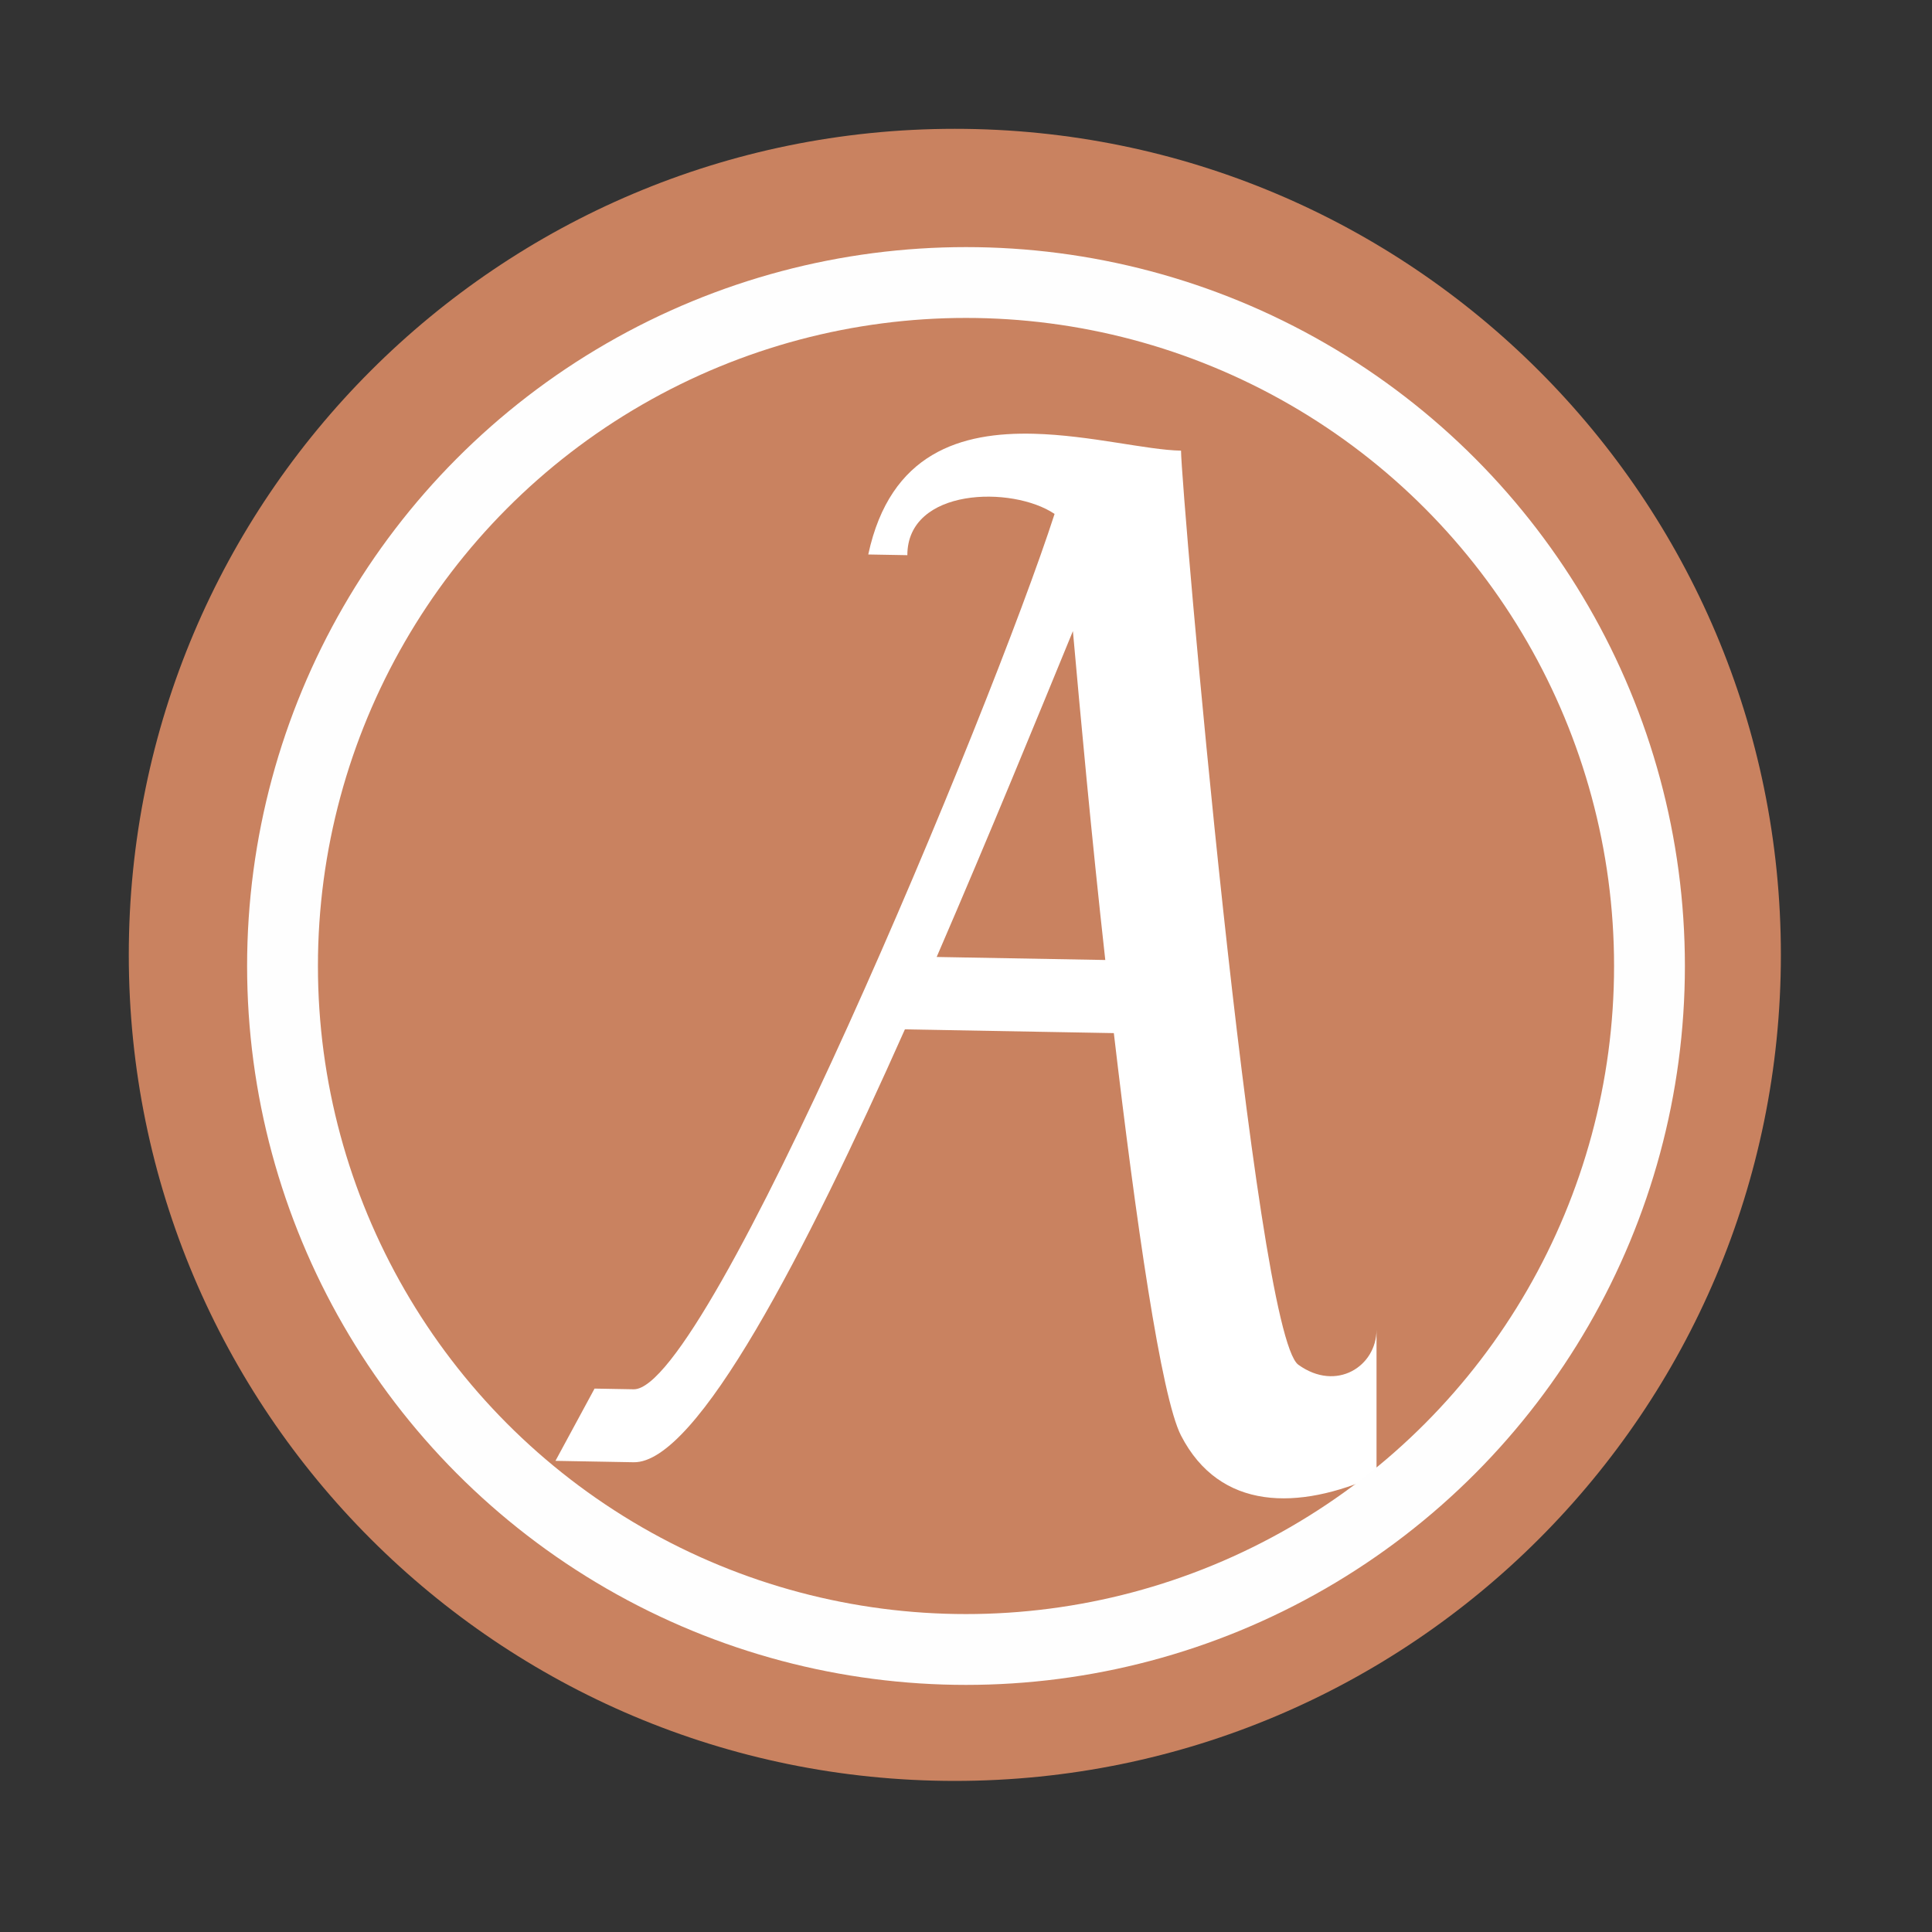 <svg xmlns="http://www.w3.org/2000/svg" height="512" width="512" version="1.1" viewBox="0 0 512 512">
 <rect x="0" y="0" width="512" height="512" fill="#333333" stroke="none"/>
 <path d="m471.95 253.05c0 120.9-98.006 218.91-218.91 218.91s-218.91-98.006-218.91-218.91 98.006-218.91 218.91-218.91 218.91 98.006 218.91 218.91" fill-rule="evenodd" fill="#c98260"/>
 <path d="m273.97 114.95c-19.147-0.492-38.046 4.906-43.874 31.991l10.361 0.186c0-17.878 27.784-18.491 39.017-10.931-16.764 51.899-91.929 232.33-111.55 231.98l-10.361-0.186-10.361 19.149 20.723 0.372c16.798 0.302 45.594-55.66 71.883-114.72l55.369 0.994c5.819 49.656 12.554 96.472 17.809 106.66 10.293 19.959 31.084 19.893 51.807 10.597v-38.669c0 9.667-10.59 16.597-20.723 9.295-11.705-8.435-31.084-232.57-31.084-242.24-9.066-0.163-24.125-4.094-39.017-4.477zm10.361 52.299c1.995 22.276 4.857 53.718 8.581 87.16l-44.684-0.802c14.265-33.002 27.024-64.254 36.103-86.358z" fill="#ffffff"/>
 <circle r="181.13" cy="256" stroke="#fefefe" cx="256" stroke-width="18.771" fill="none"/>
</svg>

